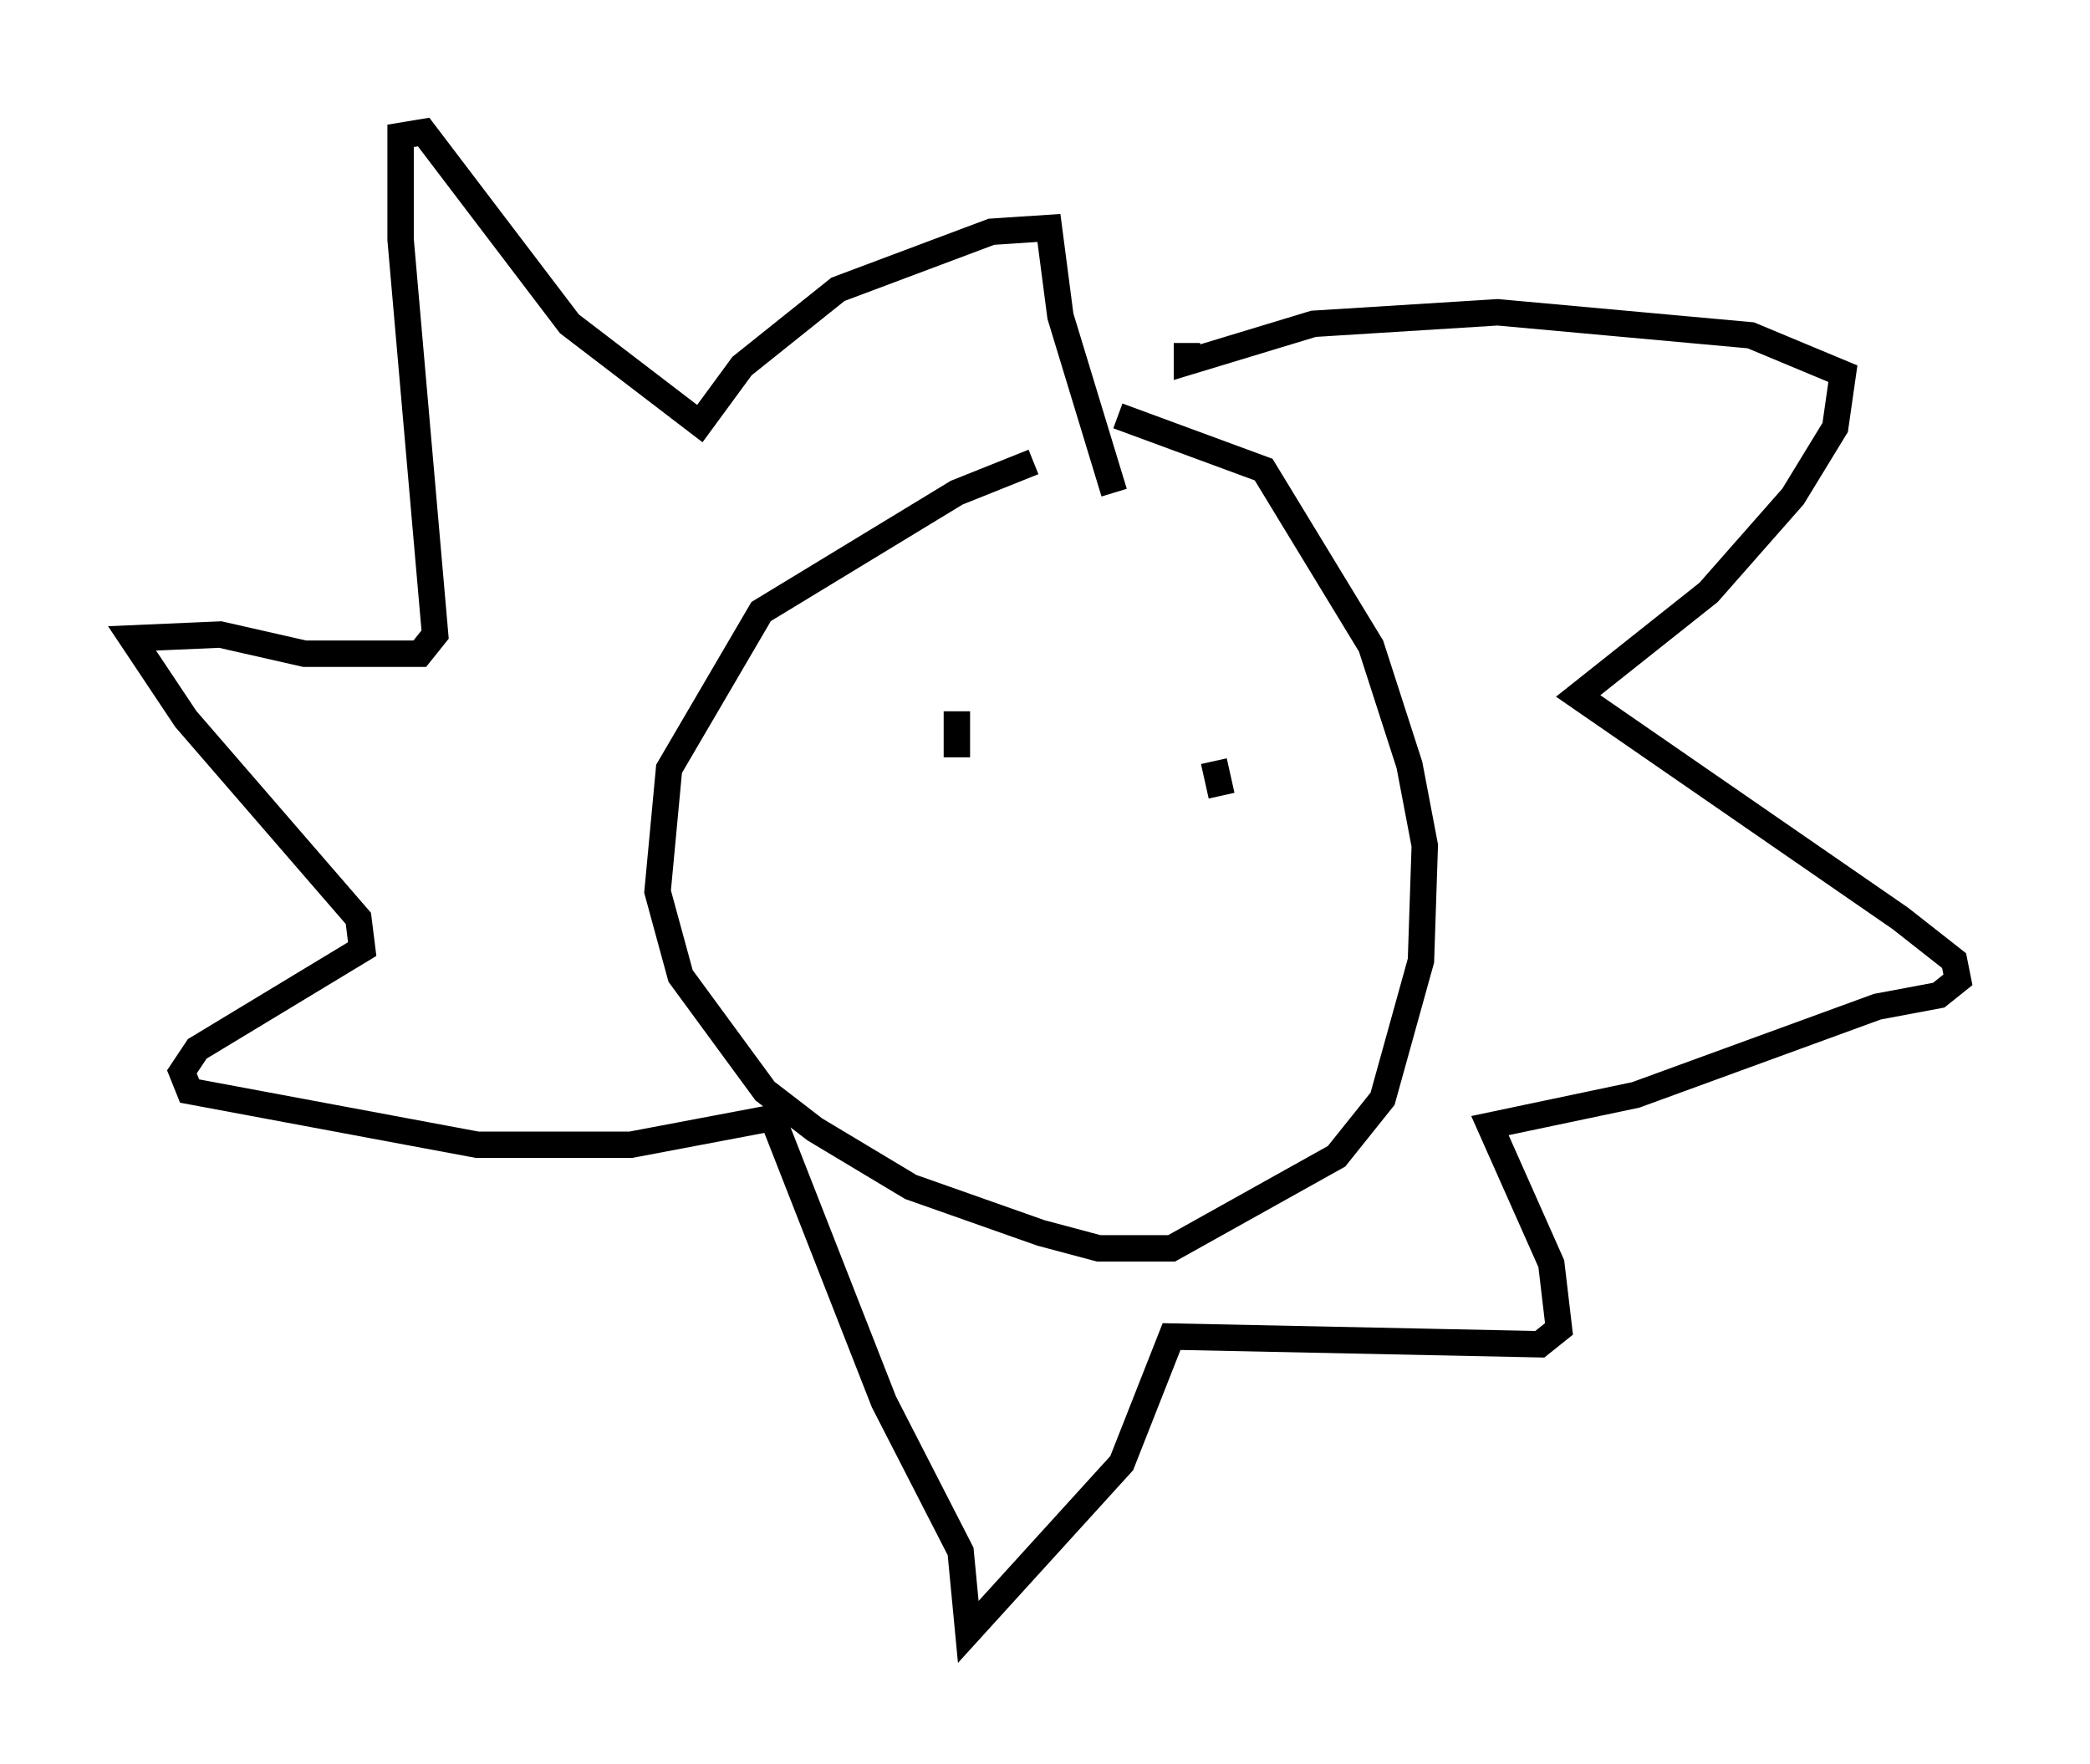<?xml version="1.0" encoding="utf-8" ?>
<svg baseProfile="full" height="66.793" version="1.1" width="79.14" xmlns="http://www.w3.org/2000/svg" xmlns:ev="http://www.w3.org/2001/xml-events" xmlns:xlink="http://www.w3.org/1999/xlink"><defs /><rect fill="white" height="66.793" width="79.14" x="0" y="0" /><path d="M40.732, 17.346 m-1.598, 0.145 l-2.905, 1.162 -7.408, 4.503 l-3.486, 5.955 -0.436, 4.648 l0.872, 3.196 3.196, 4.358 l1.888, 1.453 3.631, 2.179 l4.939, 1.743 2.179, 0.581 l2.76, 0.0 6.246, -3.486 l1.743, -2.179 1.453, -5.229 l0.145, -4.358 -0.581, -3.05 l-1.453, -4.503 -4.067, -6.682 l-5.52, -2.034 m2.615, -2.76 l0.0, 0.726 4.793, -1.453 l6.972, -0.436 9.587, 0.872 l3.486, 1.453 -0.291, 2.034 l-1.598, 2.615 -3.196, 3.631 l-4.939, 3.922 12.201, 8.425 l2.034, 1.598 0.145, 0.726 l-0.726, 0.581 -2.324, 0.436 l-9.151, 3.341 -5.52, 1.162 l2.324, 5.229 0.291, 2.469 l-0.726, 0.581 -13.944, -0.291 l-1.888, 4.793 -5.81, 6.391 l-0.291, -3.05 -2.905, -5.665 l-4.212, -10.749 -5.374, 1.017 l-5.81, 0.0 -10.894, -2.034 l-0.291, -0.726 0.581, -0.872 l6.246, -3.777 -0.145, -1.162 l-6.536, -7.553 -2.034, -3.05 l3.341, -0.145 3.196, 0.726 l4.358, 0.0 0.581, -0.726 l-1.307, -14.961 0.0, -3.922 l0.872, -0.145 5.52, 7.263 l4.939, 3.777 1.598, -2.179 l3.631, -2.905 5.81, -2.179 l2.179, -0.145 0.436, 3.341 l2.034, 6.682 m-5.955, 8.279 l0.0, 1.743 m9.732, 0.145 l0.291, 1.307 " fill="none" stroke="black" stroke-width="1" /></svg>